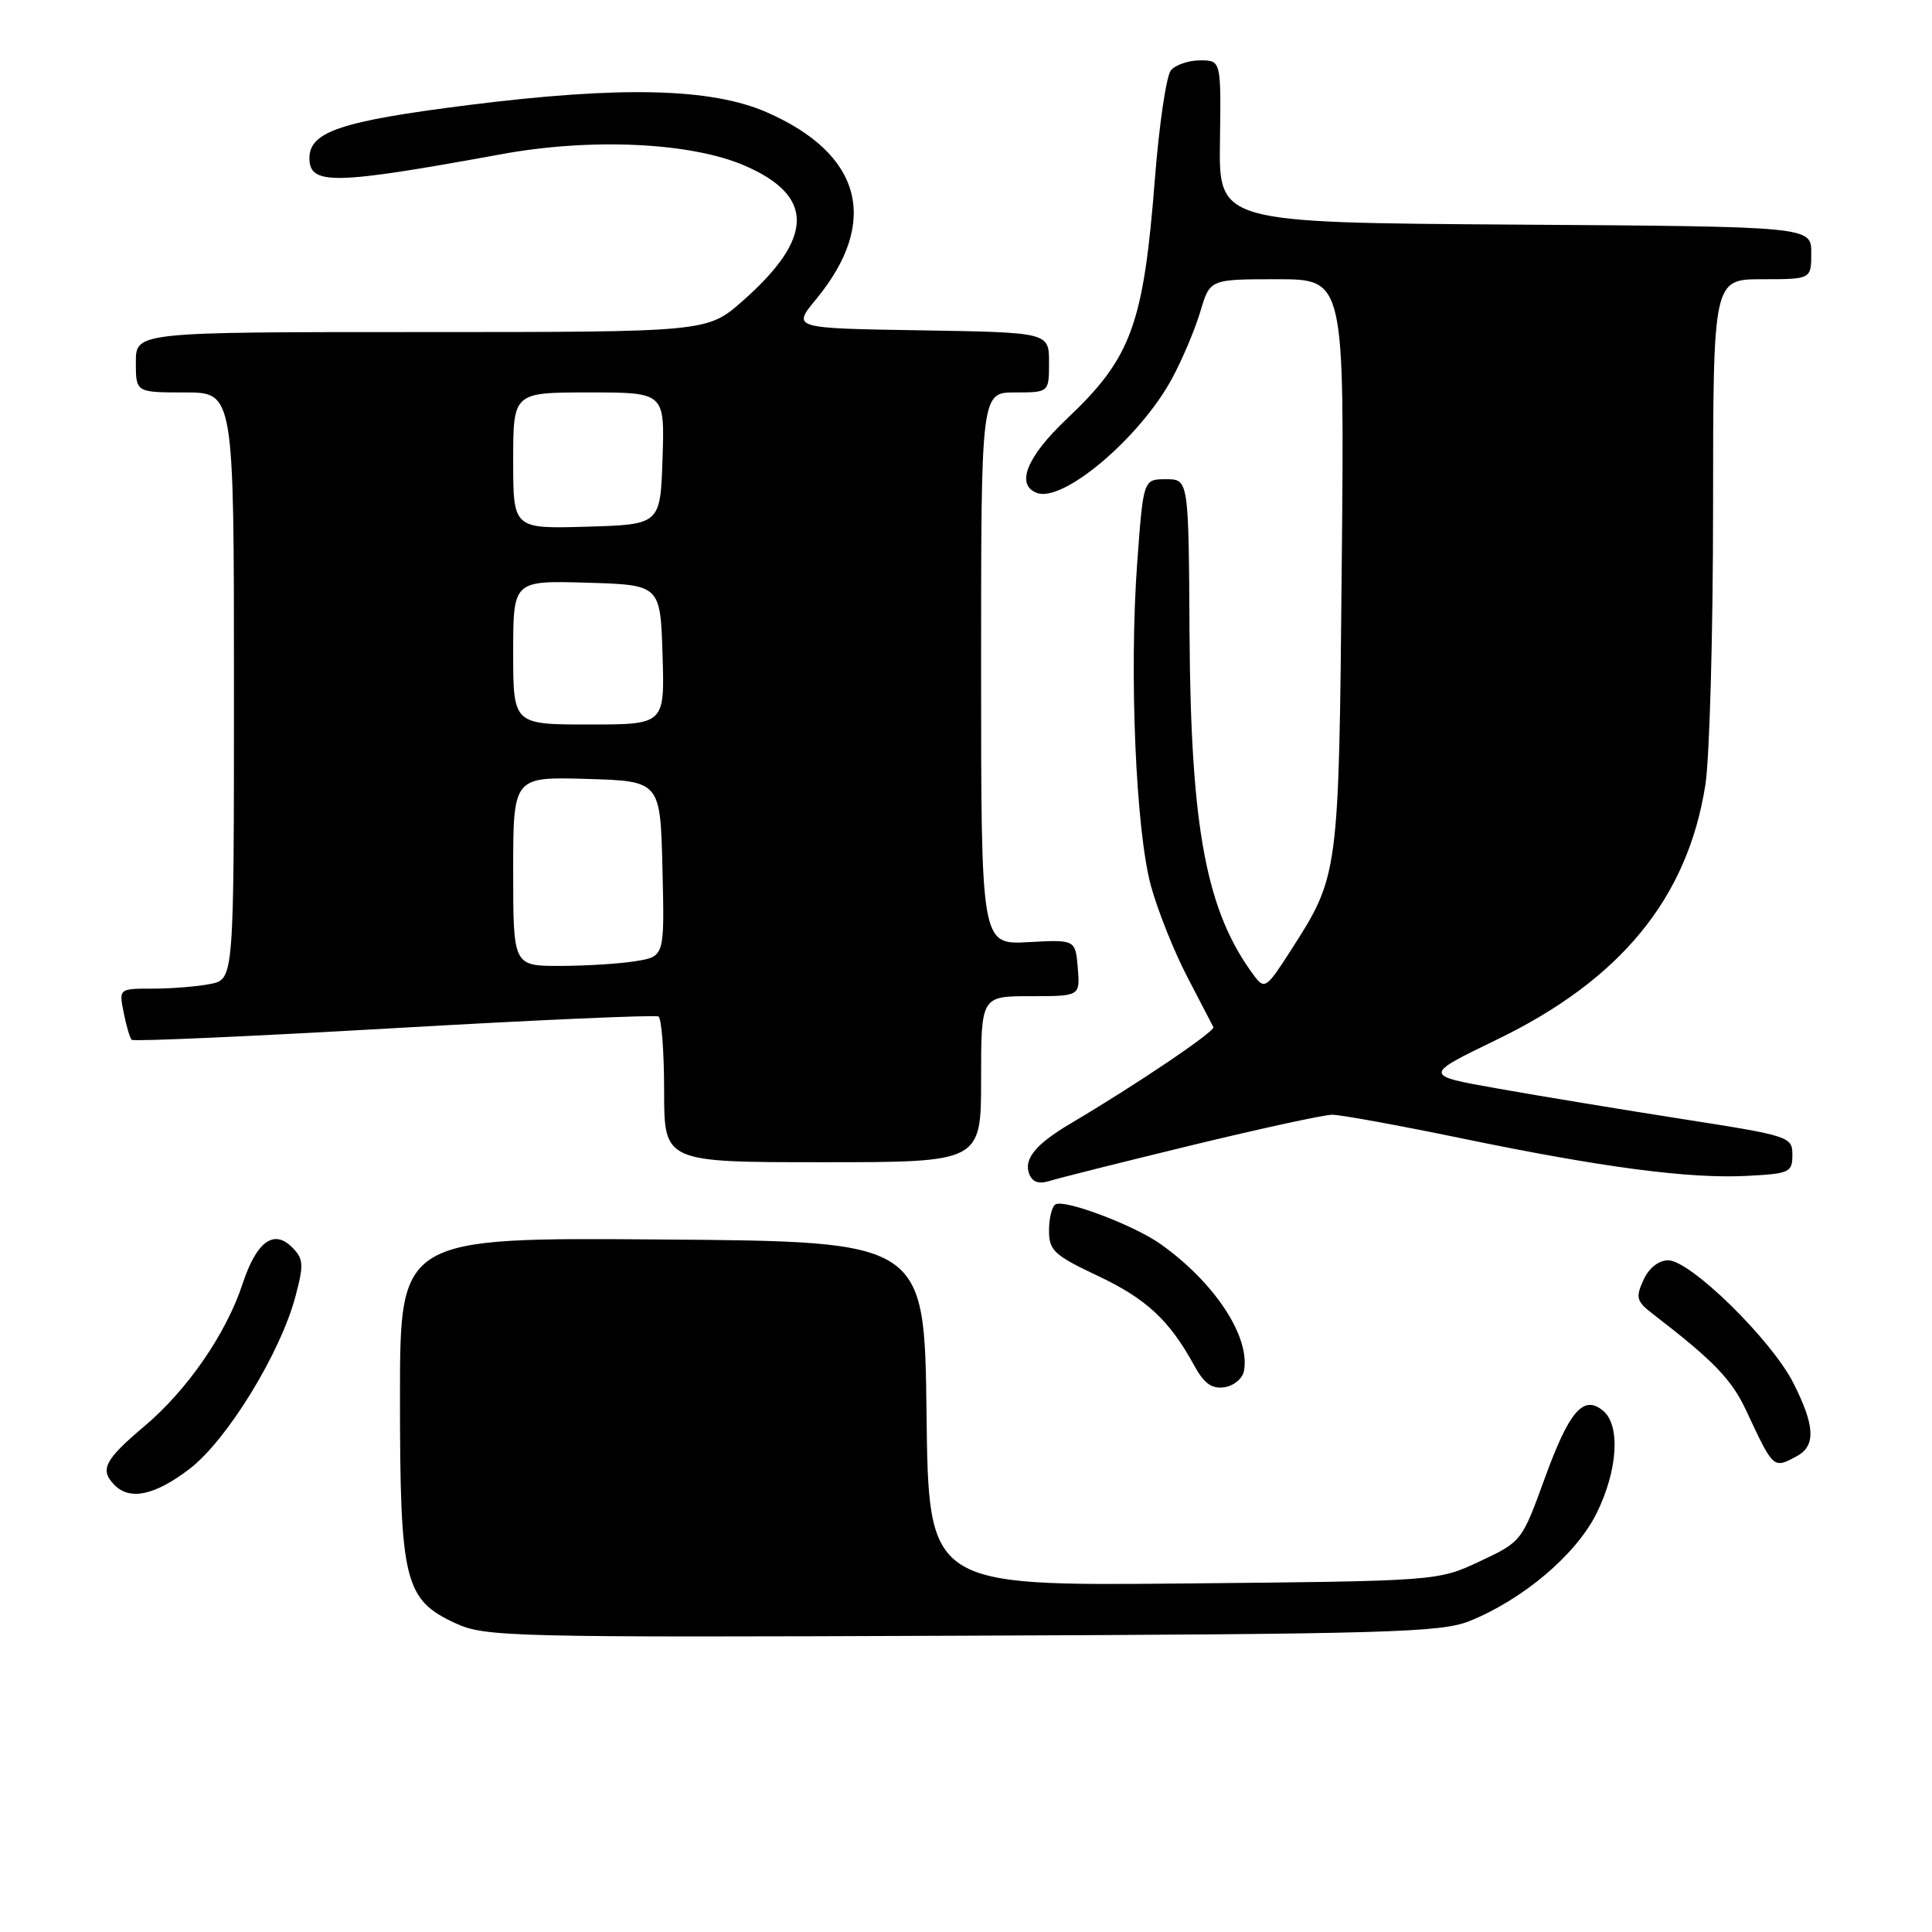<?xml version="1.0" encoding="UTF-8" standalone="no"?>
<!DOCTYPE svg PUBLIC "-//W3C//DTD SVG 1.1//EN" "http://www.w3.org/Graphics/SVG/1.1/DTD/svg11.dtd" >
<svg xmlns="http://www.w3.org/2000/svg" xmlns:xlink="http://www.w3.org/1999/xlink" version="1.1" viewBox="0 0 256 256">
 <g >
 <path fill="currentColor"
d=" M 194.69 214.81 C 201.77 211.97 208.82 206.01 211.53 200.57 C 214.36 194.88 214.75 188.87 212.42 186.93 C 209.81 184.77 207.93 186.95 204.67 195.93 C 201.65 204.24 201.61 204.29 196.07 206.89 C 190.50 209.50 190.50 209.50 156.77 209.82 C 123.04 210.14 123.04 210.14 122.77 187.32 C 122.50 164.50 122.50 164.50 87.75 164.24 C 53.00 163.97 53.00 163.97 53.00 185.09 C 53.00 209.63 53.58 211.98 60.42 215.12 C 64.29 216.90 67.78 216.98 127.50 216.74 C 183.80 216.52 190.95 216.31 194.69 214.81 Z  M 25.11 194.64 C 30.08 190.84 37.17 179.29 39.16 171.74 C 40.28 167.53 40.22 166.79 38.69 165.26 C 36.27 162.84 33.99 164.53 32.16 170.07 C 29.97 176.73 24.83 184.18 19.11 189.00 C 13.82 193.47 13.17 194.77 15.20 196.80 C 17.25 198.85 20.54 198.13 25.11 194.64 Z  M 238.07 192.96 C 240.63 191.59 240.51 188.93 237.61 183.22 C 234.71 177.51 223.98 167.00 221.05 167.00 C 219.76 167.00 218.50 168.01 217.76 169.62 C 216.70 171.95 216.84 172.44 219.04 174.13 C 227.05 180.29 229.46 182.78 231.38 186.91 C 235.01 194.67 234.96 194.63 238.07 192.96 Z  M 164.83 181.67 C 165.69 177.15 160.99 169.97 153.79 164.85 C 150.28 162.35 141.03 158.86 139.85 159.59 C 139.38 159.88 139.00 161.44 139.00 163.06 C 139.00 165.70 139.67 166.32 145.45 169.05 C 151.91 172.10 154.97 174.95 158.24 180.94 C 159.54 183.32 160.57 184.06 162.23 183.82 C 163.47 183.64 164.64 182.68 164.83 181.67 Z  M 157.80 151.78 C 166.98 149.55 175.40 147.72 176.50 147.71 C 177.60 147.70 185.25 149.10 193.50 150.80 C 212.27 154.69 223.79 156.21 231.50 155.81 C 237.13 155.52 237.50 155.35 237.50 153.03 C 237.50 150.62 237.14 150.50 223.00 148.29 C 215.03 147.04 204.01 145.23 198.53 144.25 C 188.56 142.49 188.56 142.49 198.31 137.77 C 214.76 129.82 223.62 119.00 225.97 104.00 C 226.53 100.42 226.99 83.89 226.99 67.25 C 227.00 37.00 227.00 37.00 233.50 37.00 C 240.00 37.00 240.00 37.00 240.00 33.51 C 240.00 30.02 240.00 30.02 200.75 29.76 C 161.50 29.50 161.50 29.50 161.65 18.75 C 161.80 8.00 161.80 8.00 159.02 8.00 C 157.50 8.00 155.75 8.59 155.15 9.32 C 154.55 10.05 153.60 16.46 153.04 23.57 C 151.52 43.05 149.93 47.40 141.36 55.50 C 136.05 60.52 134.55 64.23 137.38 65.31 C 140.85 66.65 151.06 58.00 155.31 50.14 C 156.68 47.59 158.37 43.59 159.06 41.25 C 160.32 37.00 160.32 37.00 169.23 37.00 C 178.15 37.00 178.15 37.00 177.79 74.75 C 177.40 116.19 177.43 115.98 170.95 126.07 C 167.86 130.90 167.55 131.11 166.24 129.37 C 159.85 120.84 157.78 109.95 157.62 84.00 C 157.50 63.50 157.50 63.50 154.50 63.50 C 151.50 63.50 151.50 63.50 150.69 74.50 C 149.61 89.25 150.50 110.08 152.52 117.44 C 153.42 120.70 155.58 126.10 157.32 129.44 C 159.06 132.77 160.62 135.77 160.78 136.10 C 161.04 136.65 150.59 143.71 141.86 148.87 C 137.22 151.62 135.62 153.57 136.38 155.56 C 136.79 156.63 137.65 156.93 139.04 156.49 C 140.17 156.13 148.61 154.01 157.80 151.78 Z  M 130.00 143.00 C 130.00 132.00 130.00 132.00 136.56 132.00 C 143.12 132.00 143.12 132.00 142.81 128.25 C 142.50 124.50 142.50 124.50 136.25 124.84 C 130.00 125.18 130.00 125.18 130.00 88.59 C 130.00 52.00 130.00 52.00 134.50 52.00 C 139.00 52.00 139.00 52.00 139.00 48.02 C 139.00 44.05 139.00 44.05 121.98 43.77 C 104.96 43.50 104.96 43.50 108.13 39.66 C 116.59 29.40 114.23 20.42 101.63 14.89 C 94.26 11.66 82.34 11.37 62.08 13.92 C 45.18 16.05 41.00 17.45 41.00 20.96 C 41.00 24.56 44.21 24.50 66.50 20.42 C 78.40 18.25 91.55 18.87 98.66 21.94 C 107.97 25.96 107.89 31.53 98.39 39.89 C 93.72 44.00 93.72 44.00 55.86 44.00 C 18.00 44.00 18.00 44.00 18.00 48.00 C 18.00 52.00 18.00 52.00 24.50 52.00 C 31.00 52.00 31.00 52.00 31.00 90.88 C 31.00 129.75 31.00 129.75 27.88 130.38 C 26.16 130.72 22.73 131.00 20.25 131.00 C 15.75 131.00 15.75 131.00 16.39 134.18 C 16.73 135.92 17.21 137.55 17.45 137.78 C 17.68 138.02 33.32 137.32 52.19 136.24 C 71.06 135.15 86.84 134.46 87.25 134.69 C 87.66 134.93 88.00 139.37 88.00 144.56 C 88.00 154.00 88.00 154.00 109.00 154.00 C 130.00 154.00 130.00 154.00 130.00 143.00 Z  M 68.00 115.46 C 68.00 102.93 68.00 102.93 77.75 103.21 C 87.50 103.50 87.50 103.50 87.78 115.11 C 88.06 126.73 88.06 126.73 84.28 127.35 C 82.20 127.70 77.69 127.98 74.25 127.99 C 68.00 128.00 68.00 128.00 68.00 115.46 Z  M 68.00 86.46 C 68.00 76.93 68.00 76.93 77.75 77.21 C 87.50 77.50 87.50 77.50 87.79 86.75 C 88.08 96.00 88.08 96.00 78.04 96.00 C 68.00 96.00 68.00 96.00 68.00 86.46 Z  M 68.00 61.04 C 68.00 52.00 68.00 52.00 78.04 52.00 C 88.08 52.00 88.08 52.00 87.79 60.75 C 87.50 69.50 87.50 69.50 77.75 69.79 C 68.00 70.07 68.00 70.07 68.00 61.04 Z "/>
</g>
</svg>